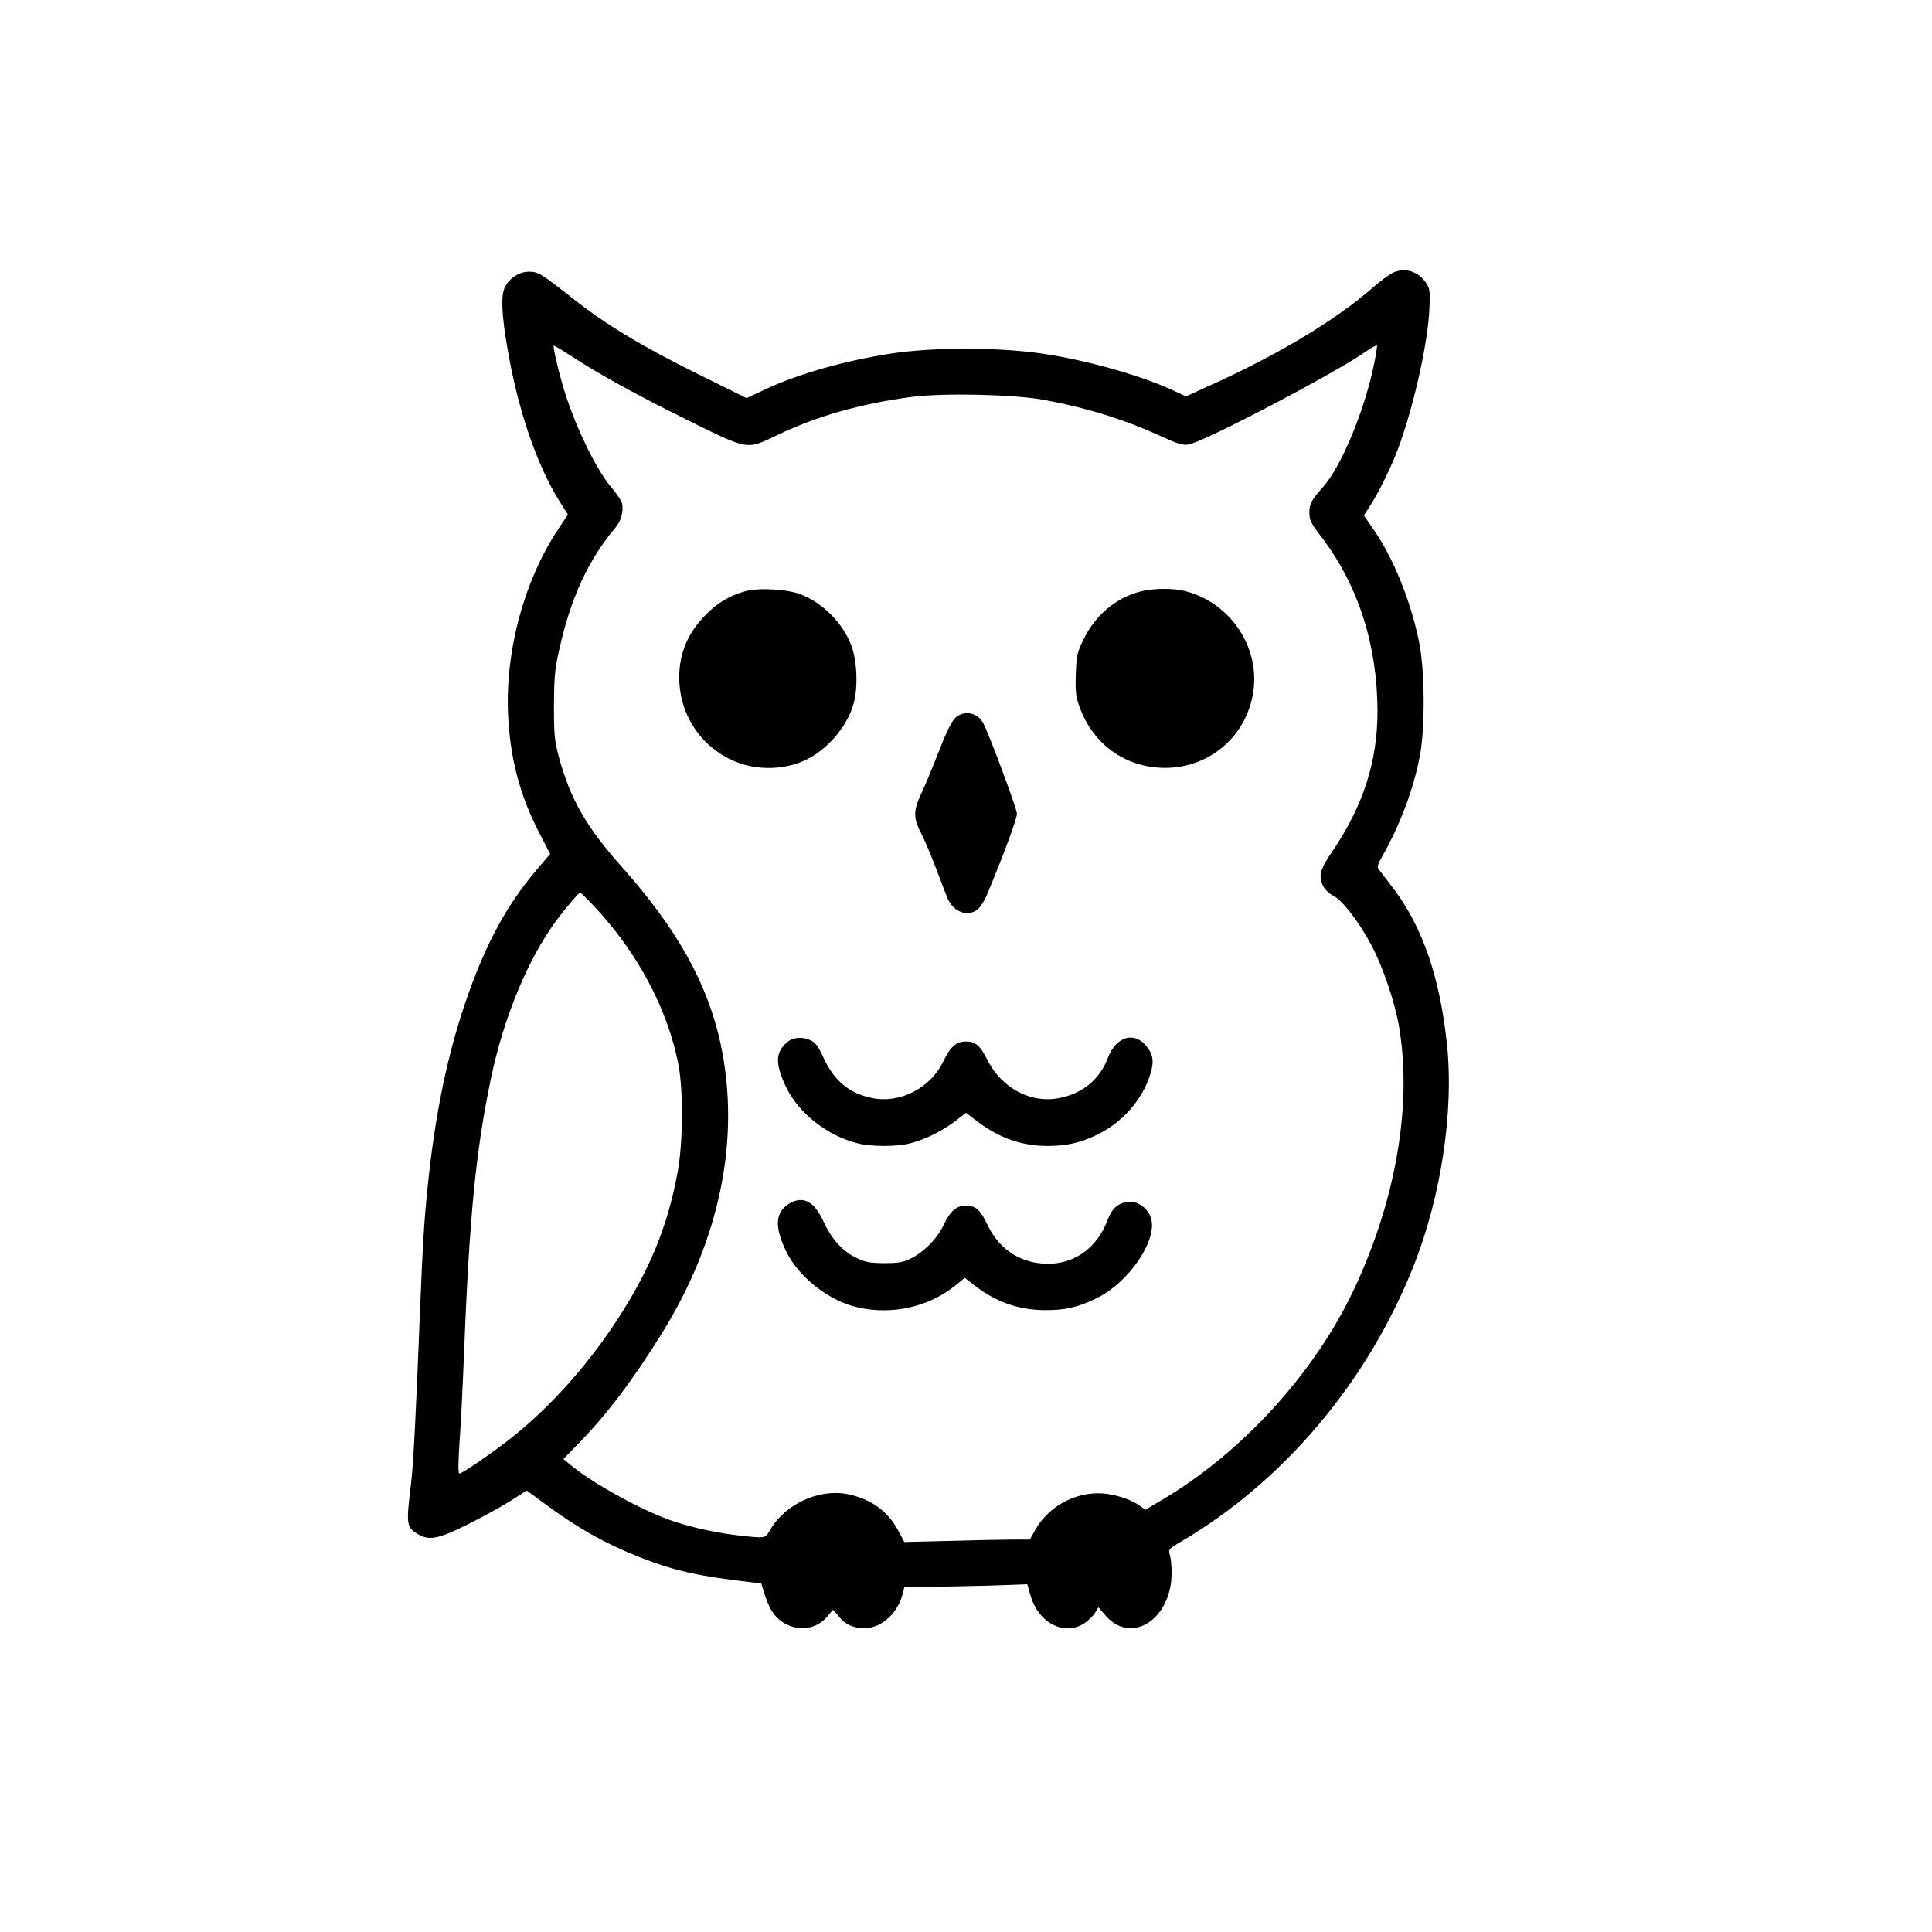 <?xml version="1.0" standalone="no"?>
<!DOCTYPE svg PUBLIC "-//W3C//DTD SVG 20010904//EN"
 "http://www.w3.org/TR/2001/REC-SVG-20010904/DTD/svg10.dtd">
<svg xmlns="http://www.w3.org/2000/svg"
  width="28" height="28" viewBox="0 0 1024 1024"
  fill="currentColor">

<g transform="translate(0,1024) scale(0.1,-0.1)"
fill="#000000" stroke="none">
<path d="M7378 8792 c-20 -11 -65 -44 -100 -75 -200 -175 -506 -359 -878 -526
l-114 -52 -80 37 c-170 77 -444 154 -676 189 -233 35 -580 36 -808 1 -242 -37
-496 -109 -671 -192 l-94 -44 -271 134 c-287 143 -477 257 -646 391 -169 133
-187 145 -235 145 -52 0 -103 -32 -128 -80 -23 -43 -19 -145 13 -329 55 -322
154 -613 275 -807 l45 -71 -49 -74 c-183 -275 -284 -648 -268 -989 11 -231 63
-428 166 -626 l57 -110 -63 -74 c-137 -159 -238 -330 -326 -550 -121 -302
-199 -626 -247 -1020 -29 -248 -38 -378 -55 -805 -19 -492 -34 -789 -46 -885
-27 -221 -25 -234 34 -270 60 -37 109 -28 263 49 77 38 179 94 228 125 l88 56
87 -64 c180 -134 330 -218 513 -290 180 -71 315 -101 588 -132 l55 -6 17 -56
c10 -32 26 -71 37 -88 67 -109 215 -126 294 -34 l32 38 33 -38 c38 -46 87 -64
154 -58 79 8 156 83 181 175 l11 43 126 0 c69 0 215 3 325 6 l200 7 17 -59
c42 -146 178 -217 285 -148 22 15 48 40 57 56 l18 29 39 -45 c137 -156 349
-17 349 228 0 34 -4 75 -9 93 -9 31 -9 32 62 74 545 321 989 850 1231 1463
144 364 212 815 176 1166 -38 360 -129 626 -287 834 -38 49 -72 95 -78 102 -6
9 0 28 19 61 96 168 169 362 202 538 28 149 26 450 -4 600 -43 215 -135 445
-242 599 l-51 74 34 53 c55 87 123 228 160 336 78 224 145 530 153 703 5 94 3
108 -15 137 -42 66 -118 89 -183 55z m-98 -495 c-53 -248 -174 -535 -270 -641
-57 -64 -70 -87 -70 -129 0 -46 6 -57 70 -141 190 -253 290 -565 291 -916 0
-265 -75 -499 -237 -739 -69 -101 -78 -135 -49 -191 9 -17 33 -39 54 -49 48
-25 136 -140 202 -265 59 -112 122 -298 144 -426 71 -414 -16 -922 -240 -1397
-206 -436 -581 -850 -998 -1102 l-106 -63 -28 20 c-41 29 -96 50 -163 62 -151
27 -315 -51 -392 -187 l-30 -53 -86 0 c-48 0 -198 -3 -333 -7 l-246 -6 -33 62
c-55 103 -145 167 -269 192 -151 29 -328 -52 -408 -188 -28 -48 -23 -47 -161
-32 -117 13 -239 39 -347 74 -162 53 -434 202 -554 303 l-35 29 87 89 c150
155 286 336 440 585 305 495 413 1031 306 1528 -69 319 -231 608 -523 936
-189 212 -273 359 -334 583 -23 87 -26 114 -26 272 1 153 4 190 28 297 60 271
153 474 296 644 32 37 47 91 36 133 -3 13 -28 51 -56 83 -85 100 -204 350
-260 549 -26 90 -50 197 -45 202 1 2 40 -21 86 -51 153 -100 351 -209 624
-344 326 -161 310 -158 477 -78 206 99 439 165 708 201 168 22 533 14 695 -14
227 -41 429 -103 626 -193 91 -42 118 -50 148 -45 79 12 772 375 936 490 33
23 62 39 63 34 2 -5 -6 -54 -18 -111z m-4142 -2849 c237 -247 404 -559 459
-858 25 -138 23 -406 -5 -560 -54 -296 -152 -532 -337 -810 -155 -233 -353
-451 -551 -606 -101 -79 -254 -184 -269 -184 -7 0 -7 50 1 173 7 94 17 300 23
457 29 733 62 1074 142 1459 70 335 200 647 358 856 45 59 110 135 116 135 2
0 30 -28 63 -62z"/>
<path d="M3949 7106 c-82 -23 -143 -59 -205 -121 -96 -94 -144 -206 -144 -335
0 -189 105 -356 275 -437 133 -63 301 -57 424 14 106 62 196 175 226 286 24
88 17 230 -14 309 -46 118 -152 224 -268 268 -72 28 -225 36 -294 16z"/>
<path d="M6041 7104 c-129 -34 -237 -127 -298 -253 -34 -69 -37 -85 -41 -181
-3 -89 -1 -115 17 -169 69 -203 245 -331 456 -331 238 0 434 170 468 405 34
237 -121 468 -357 531 -65 18 -176 17 -245 -2z"/>
<path d="M5061 6433 c-18 -18 -49 -82 -86 -178 -32 -82 -73 -181 -91 -219 -43
-89 -44 -132 -4 -208 17 -32 52 -115 79 -185 26 -70 55 -144 63 -164 31 -73
107 -101 160 -59 14 11 37 48 51 82 91 219 157 399 157 425 0 26 -147 421
-179 481 -31 57 -105 70 -150 25z"/>
<path d="M4176 4719 c-67 -52 -69 -116 -10 -240 67 -140 222 -261 384 -300 71
-17 200 -17 270 0 80 20 166 62 238 115 l62 48 63 -48 c115 -87 235 -128 372
-128 101 1 171 17 261 60 126 62 225 169 273 297 27 74 27 116 -2 158 -64 96
-169 73 -215 -48 -43 -114 -134 -189 -258 -213 -151 -30 -304 52 -380 201 -39
78 -64 99 -115 99 -50 0 -83 -29 -119 -105 -68 -142 -229 -225 -377 -195 -123
25 -202 91 -259 216 -24 53 -41 77 -63 88 -42 22 -93 20 -125 -5z"/>
<path d="M4182 3860 c-73 -45 -78 -121 -16 -251 65 -135 224 -262 374 -297
184 -44 381 -1 524 115 l50 40 50 -39 c110 -87 233 -131 371 -132 109 -1 176
14 275 62 174 84 328 311 290 428 -16 47 -63 84 -108 84 -59 0 -97 -30 -121
-95 -59 -158 -190 -245 -347 -232 -128 10 -232 83 -289 203 -39 82 -63 104
-116 104 -50 0 -83 -29 -118 -104 -35 -73 -109 -147 -179 -179 -38 -18 -65
-22 -137 -22 -77 1 -98 5 -146 28 -74 36 -131 99 -174 192 -49 108 -109 140
-183 95z"/>
</g>
</svg>
